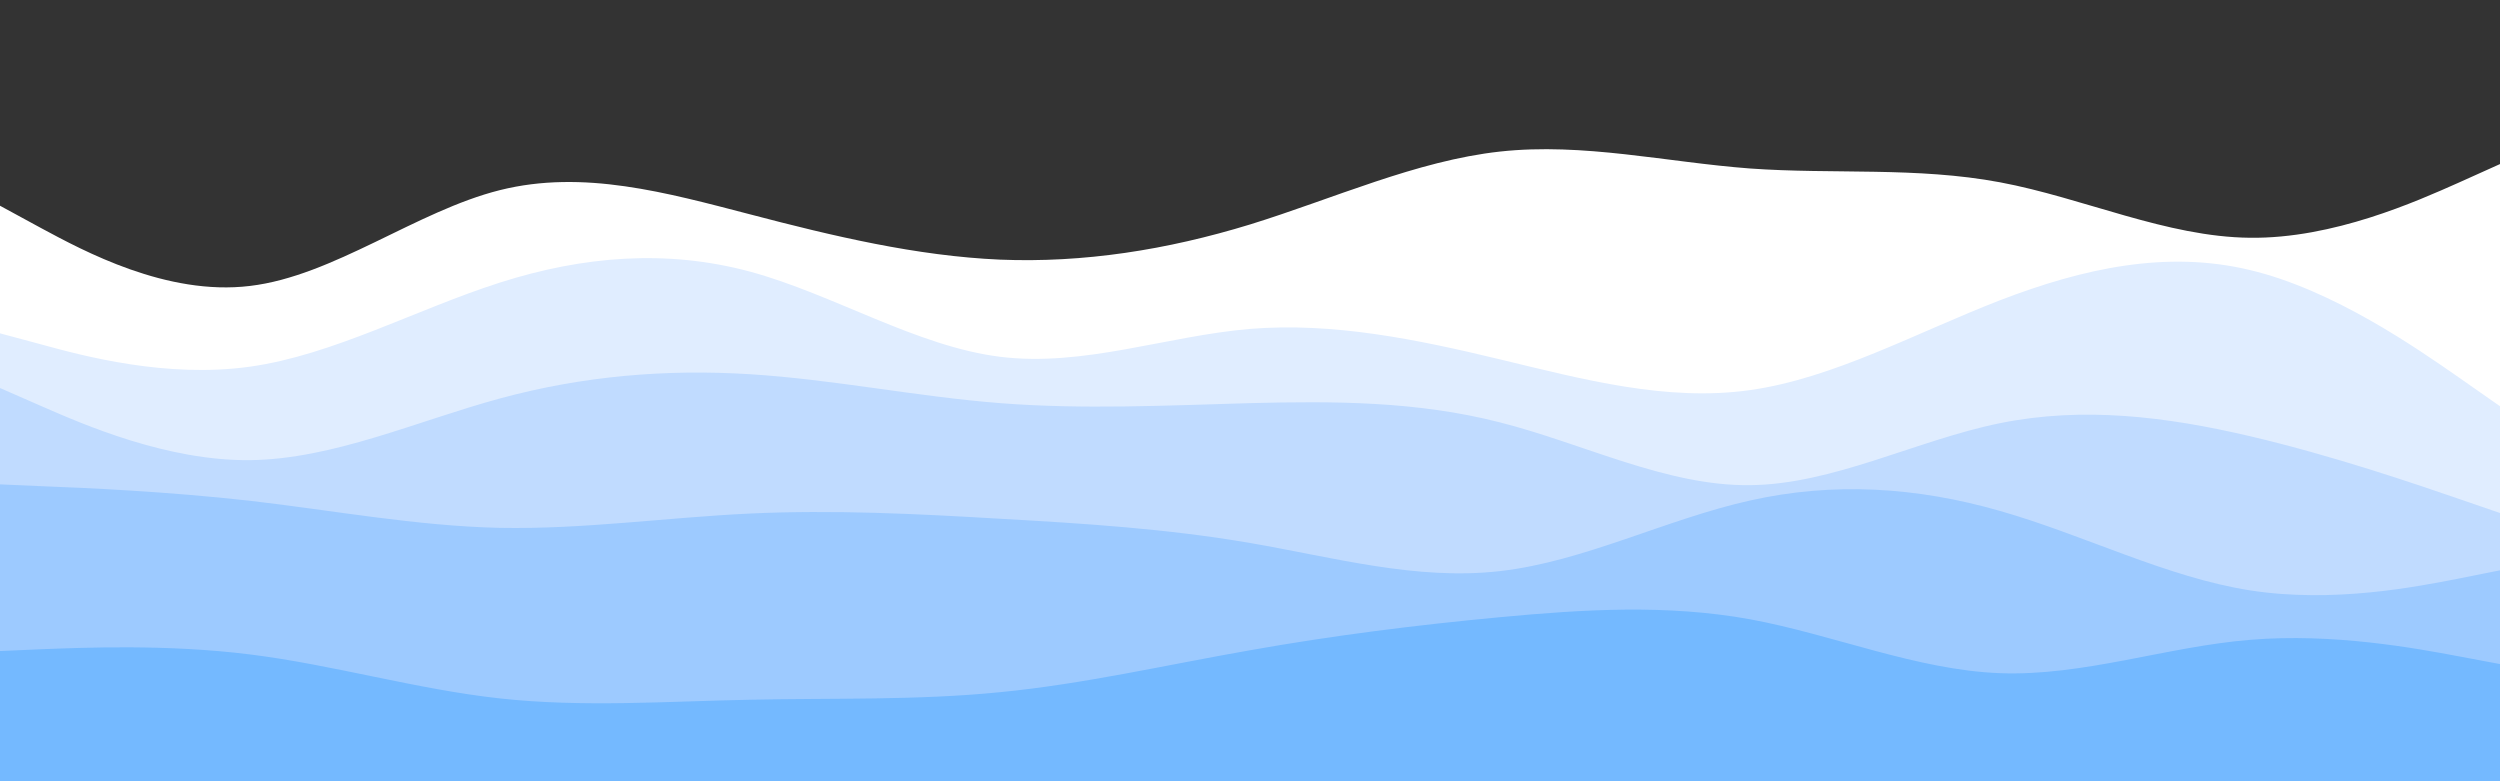 <svg id="visual" viewBox="0 0 960 300" width="960" height="300" xmlns="http://www.w3.org/2000/svg" xmlns:xlink="http://www.w3.org/1999/xlink" version="1.1"><rect x="0" y="0" width="960" height="300" fill="#333333" stroke="none"/><path d="M0 79L16 87.7C32 96.3 64 113.7 96 109.8C128 106 160 81 192 73C224 65 256 74 288 82.3C320 90.7 352 98.3 384 99.7C416 101 448 96 480 86.2C512 76.3 544 61.7 576 58.2C608 54.7 640 62.3 672 64.7C704 67 736 64 768 70C800 76 832 91 864 91.3C896 91.7 928 77.3 944 70.2L960 63L960 301L944 301C928 301 896 301 864 301C832 301 800 301 768 301C736 301 704 301 672 301C640 301 608 301 576 301C544 301 512 301 480 301C448 301 416 301 384 301C352 301 320 301 288 301C256 301 224 301 192 301C160 301 128 301 96 301C64 301 32 301 16 301L0 301Z" fill="#ffffff"></path><path d="M0 128L16 132.3C32 136.7 64 145.3 96 140.8C128 136.3 160 118.7 192 108.5C224 98.3 256 95.7 288 104.3C320 113 352 133 384 137C416 141 448 129 480 126.3C512 123.7 544 130.3 576 138C608 145.7 640 154.3 672 149.8C704 145.3 736 127.7 768 115.3C800 103 832 96 864 103.7C896 111.3 928 133.7 944 144.8L960 156L960 301L944 301C928 301 896 301 864 301C832 301 800 301 768 301C736 301 704 301 672 301C640 301 608 301 576 301C544 301 512 301 480 301C448 301 416 301 384 301C352 301 320 301 288 301C256 301 224 301 192 301C160 301 128 301 96 301C64 301 32 301 16 301L0 301Z" fill="#e0edff"></path><path d="M0 149L16 156C32 163 64 177 96 176.7C128 176.3 160 161.7 192 153C224 144.3 256 141.7 288 143.7C320 145.7 352 152.3 384 154.8C416 157.3 448 155.7 480 154.8C512 154 544 154 576 162.2C608 170.3 640 186.7 672 186.3C704 186 736 169 768 162.5C800 156 832 160 864 167.5C896 175 928 186 944 191.5L960 197L960 301L944 301C928 301 896 301 864 301C832 301 800 301 768 301C736 301 704 301 672 301C640 301 608 301 576 301C544 301 512 301 480 301C448 301 416 301 384 301C352 301 320 301 288 301C256 301 224 301 192 301C160 301 128 301 96 301C64 301 32 301 16 301L0 301Z" fill="#c0dbff"></path><path d="M0 186L16 186.7C32 187.3 64 188.7 96 192.3C128 196 160 202 192 202.7C224 203.3 256 198.7 288 197.2C320 195.7 352 197.3 384 199.2C416 201 448 203 480 208.5C512 214 544 223 576 219.3C608 215.7 640 199.3 672 192.2C704 185 736 187 768 196.2C800 205.3 832 221.7 864 226.7C896 231.7 928 225.3 944 222.2L960 219L960 301L944 301C928 301 896 301 864 301C832 301 800 301 768 301C736 301 704 301 672 301C640 301 608 301 576 301C544 301 512 301 480 301C448 301 416 301 384 301C352 301 320 301 288 301C256 301 224 301 192 301C160 301 128 301 96 301C64 301 32 301 16 301L0 301Z" fill="#9dcaff"></path><path d="M0 250L16 249.3C32 248.7 64 247.3 96 251.3C128 255.3 160 264.7 192 268.2C224 271.7 256 269.3 288 268.7C320 268 352 269 384 265.8C416 262.7 448 255.3 480 249.7C512 244 544 240 576 237C608 234 640 232 672 237.8C704 243.7 736 257.3 768 258.5C800 259.7 832 248.3 864 245.7C896 243 928 249 944 252L960 255L960 301L944 301C928 301 896 301 864 301C832 301 800 301 768 301C736 301 704 301 672 301C640 301 608 301 576 301C544 301 512 301 480 301C448 301 416 301 384 301C352 301 320 301 288 301C256 301 224 301 192 301C160 301 128 301 96 301C64 301 32 301 16 301L0 301Z" fill="#74b9ff"></path></svg>